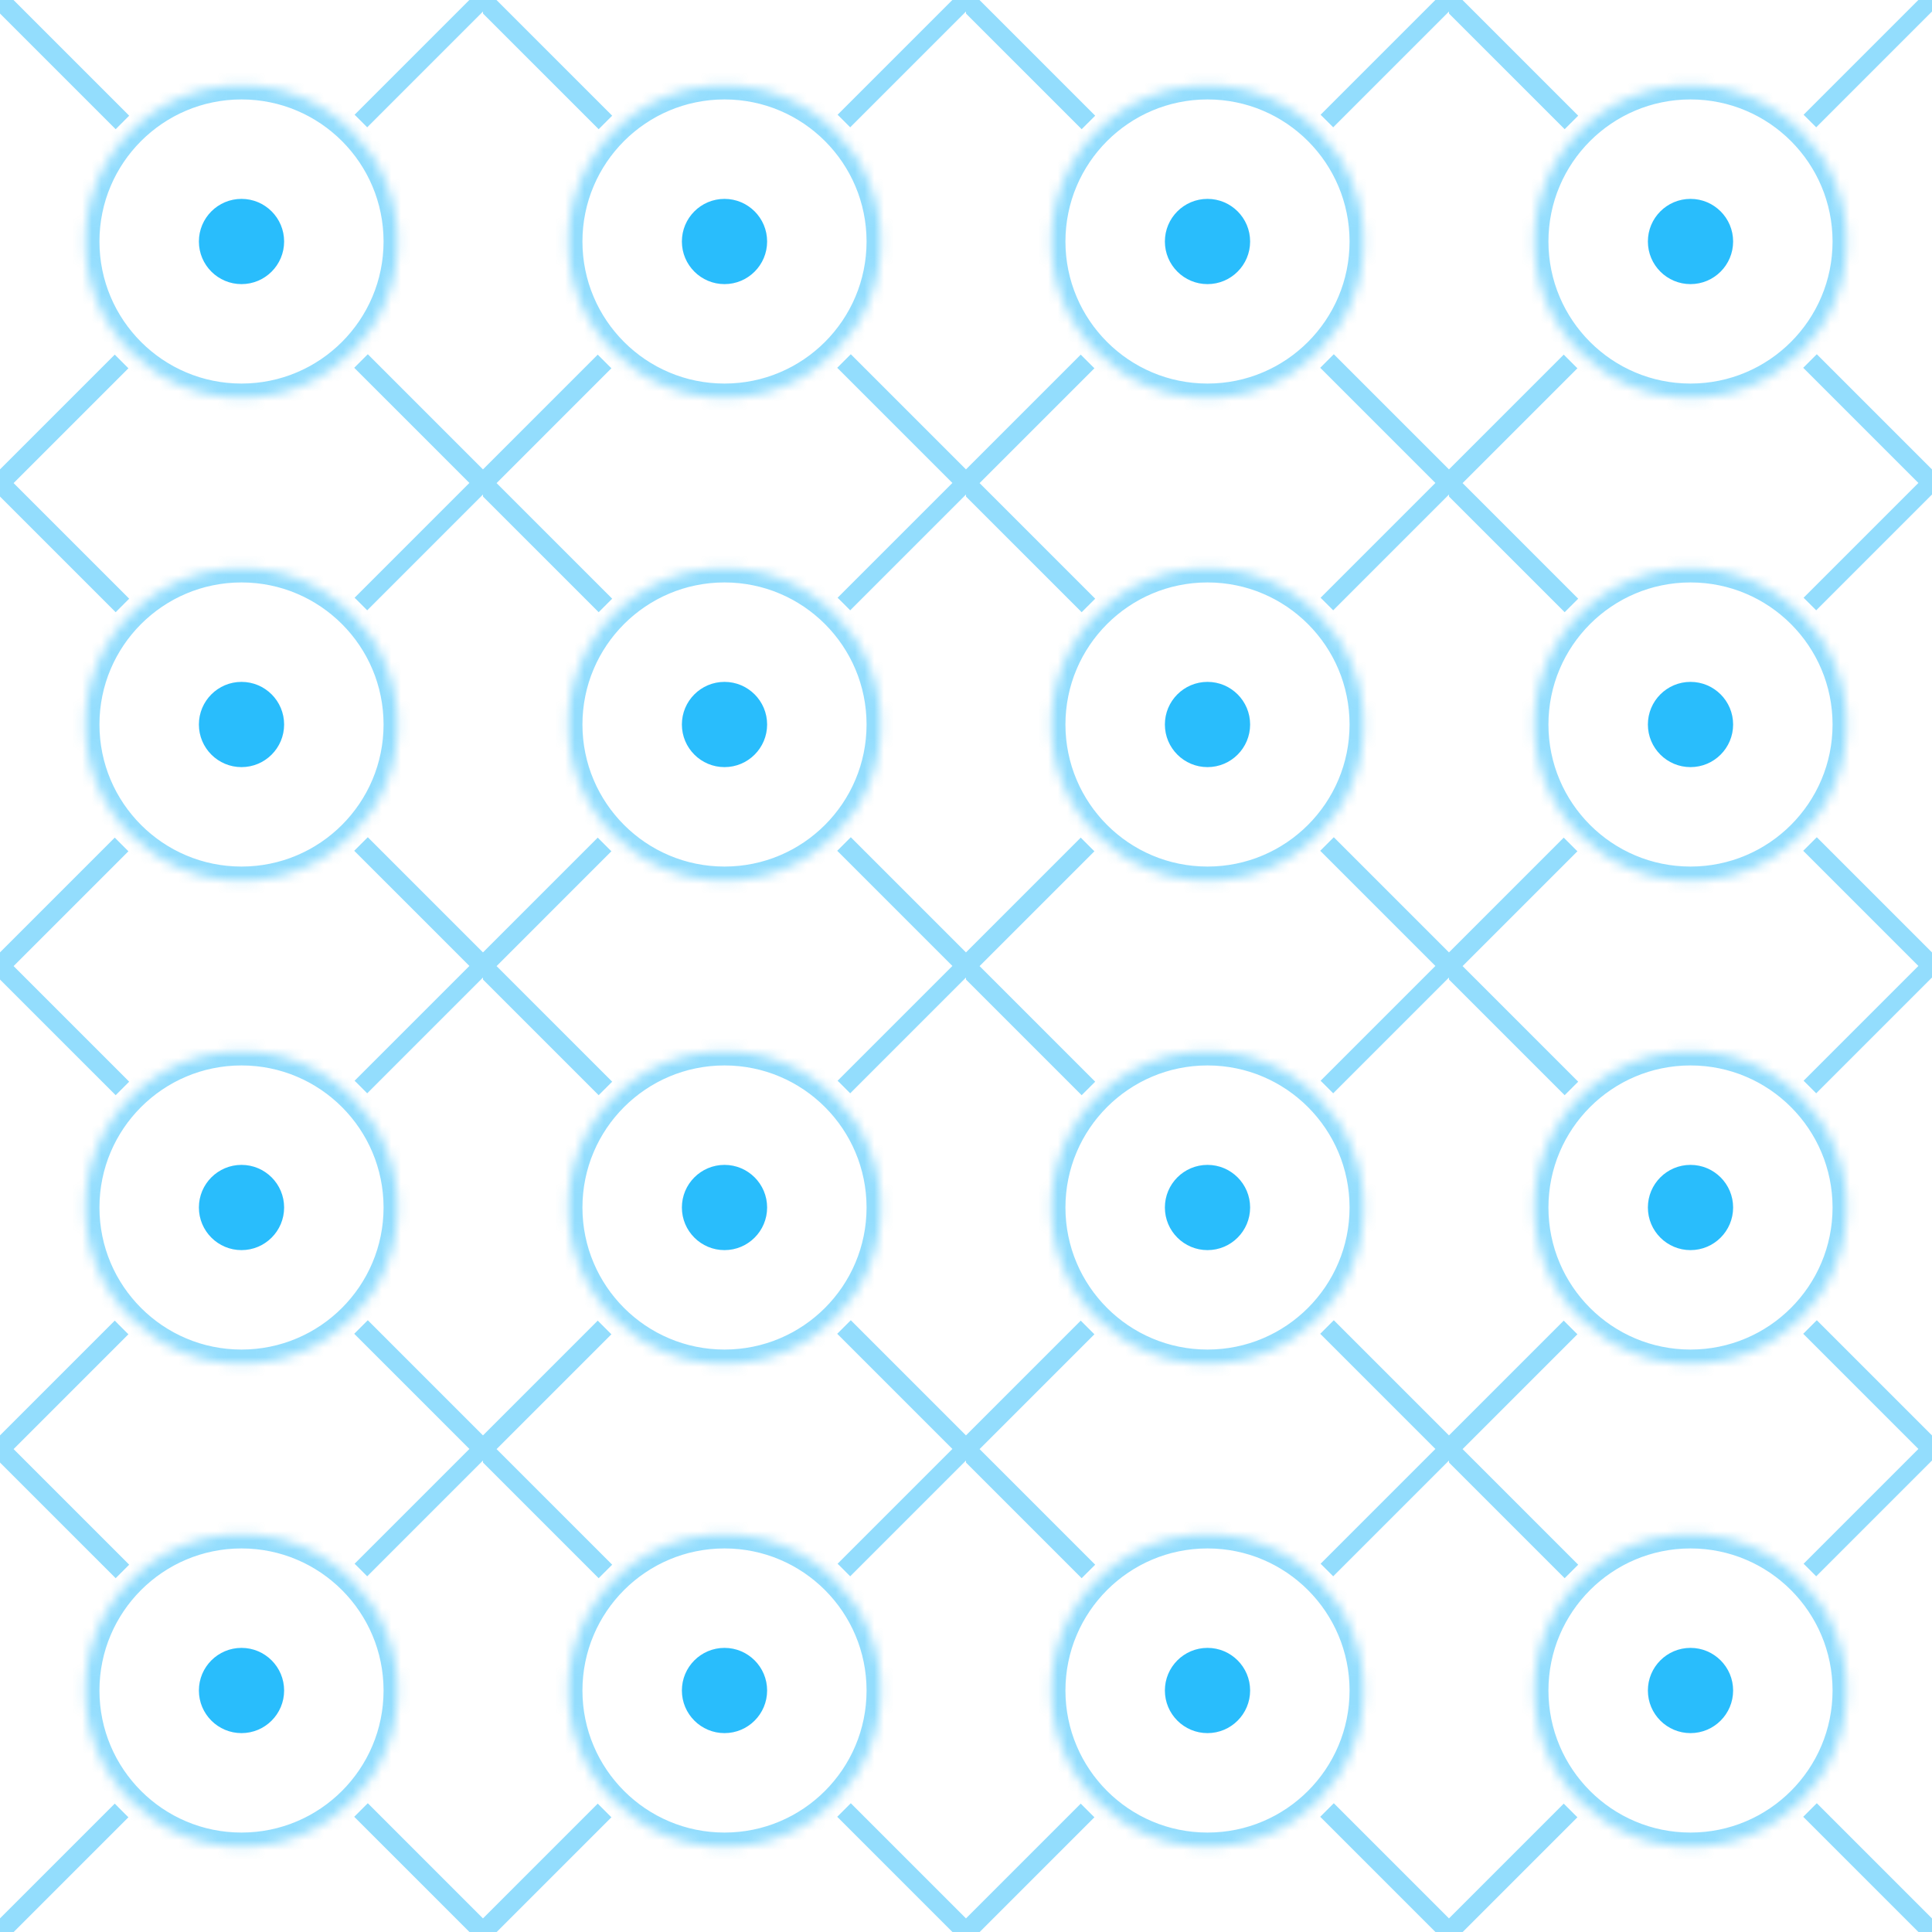 <svg width="200" height="200" viewBox="0 0 200 200" fill="none" xmlns="http://www.w3.org/2000/svg">
<g clip-path="url(#clip0_4953_5689)">
<mask id="path-1-inside-1_4953_5689" fill="white">
<path d="M41.177 25C41.177 33.934 33.934 41.176 25 41.176C16.067 41.176 8.824 33.934 8.824 25C8.824 16.066 16.067 8.824 25 8.824C33.934 8.824 41.177 16.066 41.177 25Z"/>
</mask>
<path d="M25 8.824V10.294C33.122 10.294 39.706 16.878 39.706 25H41.177H42.647C42.647 15.254 34.747 7.353 25 7.353V8.824ZM8.824 25H10.295C10.295 16.878 16.879 10.294 25 10.294V8.824V7.353C15.254 7.353 7.354 15.254 7.354 25H8.824ZM25 41.176V39.706C16.879 39.706 10.295 33.122 10.295 25H8.824H7.354C7.354 34.746 15.254 42.647 25 42.647V41.176ZM25 41.176V42.647C34.747 42.647 42.647 34.746 42.647 25H41.177H39.706C39.706 33.122 33.122 39.706 25 39.706V41.176Z" fill="#29BDFC" fill-opacity="0.5" mask="url(#path-1-inside-1_4953_5689)"/>
<path d="M29.412 25C29.412 27.436 27.437 29.412 25 29.412C22.564 29.412 20.589 27.436 20.589 25C20.589 22.564 22.564 20.588 25 20.588C27.437 20.588 29.412 22.564 29.412 25Z" fill="#29BDFC"/>
<path d="M13.292 38.124L-0.763 52.179L-2.177 50.765L11.878 36.71L13.292 38.124ZM52.176 50.772L50.773 52.175L36.67 38.073L38.073 36.67L52.176 50.772ZM13.373 11.976L11.974 13.376L-2.172 -0.77L-0.772 -2.169L13.373 11.976ZM52.065 -0.874L38.013 13.179L36.709 11.877L50.763 -2.177L52.065 -0.874Z" fill="#29BDFC" fill-opacity="0.5"/>
</g>
<g clip-path="url(#clip1_4953_5689)">
<mask id="path-5-inside-2_4953_5689" fill="white">
<path d="M91.176 25C91.176 33.934 83.934 41.176 75 41.176C66.066 41.176 58.824 33.934 58.824 25C58.824 16.066 66.066 8.824 75 8.824C83.934 8.824 91.176 16.066 91.176 25Z"/>
</mask>
<path d="M75 8.824V10.294C83.122 10.294 89.706 16.878 89.706 25H91.176H92.647C92.647 15.254 84.746 7.353 75 7.353V8.824ZM58.824 25H60.294C60.294 16.878 66.878 10.294 75 10.294V8.824V7.353C65.254 7.353 57.353 15.254 57.353 25H58.824ZM75 41.176V39.706C66.878 39.706 60.294 33.122 60.294 25H58.824H57.353C57.353 34.746 65.254 42.647 75 42.647V41.176ZM75 41.176V42.647C84.746 42.647 92.647 34.746 92.647 25H91.176H89.706C89.706 33.122 83.122 39.706 75 39.706V41.176Z" fill="#29BDFC" fill-opacity="0.5" mask="url(#path-5-inside-2_4953_5689)"/>
<path d="M79.412 25C79.412 27.436 77.436 29.412 75 29.412C72.564 29.412 70.588 27.436 70.588 25C70.588 22.564 72.564 20.588 75 20.588C77.436 20.588 79.412 22.564 79.412 25Z" fill="#29BDFC"/>
<path d="M63.291 38.124L49.237 52.179L47.823 50.765L61.877 36.71L63.291 38.124ZM102.175 50.772L100.772 52.175L86.669 38.073L88.073 36.67L102.175 50.772ZM63.373 11.976L61.973 13.376L47.828 -0.77L49.227 -2.17L63.373 11.976ZM102.065 -0.874L88.012 13.179L86.709 11.877L100.762 -2.177L102.065 -0.874Z" fill="#29BDFC" fill-opacity="0.5"/>
</g>
<g clip-path="url(#clip2_4953_5689)">
<mask id="path-9-inside-3_4953_5689" fill="white">
<path d="M141.176 25C141.176 33.934 133.934 41.176 125 41.176C116.066 41.176 108.824 33.934 108.824 25C108.824 16.066 116.066 8.824 125 8.824C133.934 8.824 141.176 16.066 141.176 25Z"/>
</mask>
<path d="M125 8.824V10.294C133.122 10.294 139.706 16.878 139.706 25H141.176H142.647C142.647 15.254 134.746 7.353 125 7.353V8.824ZM108.824 25H110.294C110.294 16.878 116.878 10.294 125 10.294V8.824V7.353C115.254 7.353 107.353 15.254 107.353 25H108.824ZM125 41.176V39.706C116.878 39.706 110.294 33.122 110.294 25H108.824H107.353C107.353 34.746 115.254 42.647 125 42.647V41.176ZM125 41.176V42.647C134.746 42.647 142.647 34.746 142.647 25H141.176H139.706C139.706 33.122 133.122 39.706 125 39.706V41.176Z" fill="#29BDFC" fill-opacity="0.5" mask="url(#path-9-inside-3_4953_5689)"/>
<path d="M129.412 25C129.412 27.436 127.436 29.412 125 29.412C122.564 29.412 120.588 27.436 120.588 25C120.588 22.564 122.564 20.588 125 20.588C127.436 20.588 129.412 22.564 129.412 25Z" fill="#29BDFC"/>
<path d="M113.292 38.124L99.237 52.179L97.823 50.765L111.877 36.71L113.292 38.124ZM152.175 50.772L150.772 52.175L136.669 38.073L138.073 36.67L152.175 50.772ZM113.374 11.976L111.973 13.376L97.828 -0.77L99.227 -2.17L113.374 11.976ZM152.065 -0.874L138.012 13.179L136.708 11.877L150.762 -2.177L152.065 -0.874Z" fill="#29BDFC" fill-opacity="0.5"/>
</g>
<g clip-path="url(#clip3_4953_5689)">
<mask id="path-13-inside-4_4953_5689" fill="white">
<path d="M191.176 25C191.176 33.934 183.934 41.176 175 41.176C166.066 41.176 158.824 33.934 158.824 25C158.824 16.066 166.066 8.824 175 8.824C183.934 8.824 191.176 16.066 191.176 25Z"/>
</mask>
<path d="M175 8.824V10.294C183.122 10.294 189.706 16.878 189.706 25H191.176H192.647C192.647 15.254 184.746 7.353 175 7.353V8.824ZM158.824 25H160.294C160.294 16.878 166.878 10.294 175 10.294V8.824V7.353C165.254 7.353 157.353 15.254 157.353 25H158.824ZM175 41.176V39.706C166.878 39.706 160.294 33.122 160.294 25H158.824H157.353C157.353 34.746 165.254 42.647 175 42.647V41.176ZM175 41.176V42.647C184.746 42.647 192.647 34.746 192.647 25H191.176H189.706C189.706 33.122 183.122 39.706 175 39.706V41.176Z" fill="#29BDFC" fill-opacity="0.5" mask="url(#path-13-inside-4_4953_5689)"/>
<path d="M179.412 25C179.412 27.436 177.436 29.412 175 29.412C172.564 29.412 170.588 27.436 170.588 25C170.588 22.564 172.564 20.588 175 20.588C177.436 20.588 179.412 22.564 179.412 25Z" fill="#29BDFC"/>
<path d="M163.292 38.124L149.237 52.179L147.823 50.765L161.877 36.71L163.292 38.124ZM202.175 50.772L200.772 52.175L186.669 38.073L188.073 36.67L202.175 50.772ZM163.374 11.976L161.973 13.376L147.828 -0.77L149.227 -2.17L163.374 11.976ZM202.065 -0.874L188.012 13.179L186.708 11.877L200.762 -2.177L202.065 -0.874Z" fill="#29BDFC" fill-opacity="0.5"/>
</g>
<g clip-path="url(#clip4_4953_5689)">
<mask id="path-17-inside-5_4953_5689" fill="white">
<path d="M41.177 75C41.177 83.934 33.934 91.176 25 91.176C16.067 91.176 8.824 83.934 8.824 75C8.824 66.066 16.067 58.824 25 58.824C33.934 58.824 41.177 66.066 41.177 75Z"/>
</mask>
<path d="M25 58.824V60.294C33.122 60.294 39.706 66.878 39.706 75H41.177H42.647C42.647 65.254 34.747 57.353 25 57.353V58.824ZM8.824 75H10.295C10.295 66.878 16.879 60.294 25 60.294V58.824V57.353C15.254 57.353 7.354 65.254 7.354 75H8.824ZM25 91.176V89.706C16.879 89.706 10.295 83.122 10.295 75H8.824H7.354C7.354 84.746 15.254 92.647 25 92.647V91.176ZM25 91.176V92.647C34.747 92.647 42.647 84.746 42.647 75H41.177H39.706C39.706 83.122 33.122 89.706 25 89.706V91.176Z" fill="#29BDFC" fill-opacity="0.5" mask="url(#path-17-inside-5_4953_5689)"/>
<path d="M29.412 75C29.412 77.436 27.437 79.412 25 79.412C22.564 79.412 20.589 77.436 20.589 75C20.589 72.564 22.564 70.588 25 70.588C27.437 70.588 29.412 72.564 29.412 75Z" fill="#29BDFC"/>
<path d="M13.292 88.124L-0.763 102.179L-2.177 100.765L11.878 86.71L13.292 88.124ZM52.176 100.772L50.773 102.175L36.67 88.073L38.073 86.67L52.176 100.772ZM13.373 61.976L11.974 63.376L-2.172 49.23L-0.772 47.831L13.373 61.976ZM52.065 49.127L38.013 63.179L36.709 61.877L50.763 47.823L52.065 49.127Z" fill="#29BDFC" fill-opacity="0.5"/>
</g>
<g clip-path="url(#clip5_4953_5689)">
<mask id="path-21-inside-6_4953_5689" fill="white">
<path d="M91.176 75C91.176 83.934 83.934 91.176 75 91.176C66.066 91.176 58.824 83.934 58.824 75C58.824 66.066 66.066 58.824 75 58.824C83.934 58.824 91.176 66.066 91.176 75Z"/>
</mask>
<path d="M75 58.824V60.294C83.122 60.294 89.706 66.878 89.706 75H91.176H92.647C92.647 65.254 84.746 57.353 75 57.353V58.824ZM58.824 75H60.294C60.294 66.878 66.878 60.294 75 60.294V58.824V57.353C65.254 57.353 57.353 65.254 57.353 75H58.824ZM75 91.176V89.706C66.878 89.706 60.294 83.122 60.294 75H58.824H57.353C57.353 84.746 65.254 92.647 75 92.647V91.176ZM75 91.176V92.647C84.746 92.647 92.647 84.746 92.647 75H91.176H89.706C89.706 83.122 83.122 89.706 75 89.706V91.176Z" fill="#29BDFC" fill-opacity="0.5" mask="url(#path-21-inside-6_4953_5689)"/>
<path d="M79.412 75C79.412 77.436 77.436 79.412 75 79.412C72.564 79.412 70.588 77.436 70.588 75C70.588 72.564 72.564 70.588 75 70.588C77.436 70.588 79.412 72.564 79.412 75Z" fill="#29BDFC"/>
<path d="M63.291 88.124L49.237 102.179L47.823 100.765L61.877 86.71L63.291 88.124ZM102.175 100.772L100.772 102.175L86.669 88.073L88.073 86.67L102.175 100.772ZM63.373 61.976L61.973 63.376L47.828 49.23L49.227 47.83L63.373 61.976ZM102.065 49.127L88.012 63.179L86.709 61.877L100.762 47.823L102.065 49.127Z" fill="#29BDFC" fill-opacity="0.5"/>
</g>
<g clip-path="url(#clip6_4953_5689)">
<mask id="path-25-inside-7_4953_5689" fill="white">
<path d="M141.176 75C141.176 83.934 133.934 91.176 125 91.176C116.066 91.176 108.824 83.934 108.824 75C108.824 66.066 116.066 58.824 125 58.824C133.934 58.824 141.176 66.066 141.176 75Z"/>
</mask>
<path d="M125 58.824V60.294C133.122 60.294 139.706 66.878 139.706 75H141.176H142.647C142.647 65.254 134.746 57.353 125 57.353V58.824ZM108.824 75H110.294C110.294 66.878 116.878 60.294 125 60.294V58.824V57.353C115.254 57.353 107.353 65.254 107.353 75H108.824ZM125 91.176V89.706C116.878 89.706 110.294 83.122 110.294 75H108.824H107.353C107.353 84.746 115.254 92.647 125 92.647V91.176ZM125 91.176V92.647C134.746 92.647 142.647 84.746 142.647 75H141.176H139.706C139.706 83.122 133.122 89.706 125 89.706V91.176Z" fill="#29BDFC" fill-opacity="0.5" mask="url(#path-25-inside-7_4953_5689)"/>
<path d="M129.412 75C129.412 77.436 127.436 79.412 125 79.412C122.564 79.412 120.588 77.436 120.588 75C120.588 72.564 122.564 70.588 125 70.588C127.436 70.588 129.412 72.564 129.412 75Z" fill="#29BDFC"/>
<path d="M113.292 88.124L99.237 102.179L97.823 100.765L111.877 86.71L113.292 88.124ZM152.175 100.772L150.772 102.175L136.669 88.073L138.073 86.67L152.175 100.772ZM113.374 61.976L111.973 63.376L97.828 49.23L99.227 47.83L113.374 61.976ZM152.065 49.127L138.012 63.179L136.708 61.877L150.762 47.823L152.065 49.127Z" fill="#29BDFC" fill-opacity="0.5"/>
</g>
<g clip-path="url(#clip7_4953_5689)">
<mask id="path-29-inside-8_4953_5689" fill="white">
<path d="M191.176 75C191.176 83.934 183.934 91.176 175 91.176C166.066 91.176 158.824 83.934 158.824 75C158.824 66.066 166.066 58.824 175 58.824C183.934 58.824 191.176 66.066 191.176 75Z"/>
</mask>
<path d="M175 58.824V60.294C183.122 60.294 189.706 66.878 189.706 75H191.176H192.647C192.647 65.254 184.746 57.353 175 57.353V58.824ZM158.824 75H160.294C160.294 66.878 166.878 60.294 175 60.294V58.824V57.353C165.254 57.353 157.353 65.254 157.353 75H158.824ZM175 91.176V89.706C166.878 89.706 160.294 83.122 160.294 75H158.824H157.353C157.353 84.746 165.254 92.647 175 92.647V91.176ZM175 91.176V92.647C184.746 92.647 192.647 84.746 192.647 75H191.176H189.706C189.706 83.122 183.122 89.706 175 89.706V91.176Z" fill="#29BDFC" fill-opacity="0.5" mask="url(#path-29-inside-8_4953_5689)"/>
<path d="M179.412 75C179.412 77.436 177.436 79.412 175 79.412C172.564 79.412 170.588 77.436 170.588 75C170.588 72.564 172.564 70.588 175 70.588C177.436 70.588 179.412 72.564 179.412 75Z" fill="#29BDFC"/>
<path d="M163.292 88.124L149.237 102.179L147.823 100.765L161.877 86.71L163.292 88.124ZM202.175 100.772L200.772 102.175L186.669 88.073L188.073 86.67L202.175 100.772ZM163.374 61.976L161.973 63.376L147.828 49.23L149.227 47.83L163.374 61.976ZM202.065 49.127L188.012 63.179L186.708 61.877L200.762 47.823L202.065 49.127Z" fill="#29BDFC" fill-opacity="0.5"/>
</g>
<g clip-path="url(#clip8_4953_5689)">
<mask id="path-33-inside-9_4953_5689" fill="white">
<path d="M41.177 125C41.177 133.934 33.934 141.176 25 141.176C16.067 141.176 8.824 133.934 8.824 125C8.824 116.066 16.067 108.824 25 108.824C33.934 108.824 41.177 116.066 41.177 125Z"/>
</mask>
<path d="M25 108.824V110.294C33.122 110.294 39.706 116.878 39.706 125H41.177H42.647C42.647 115.254 34.747 107.353 25 107.353V108.824ZM8.824 125H10.295C10.295 116.878 16.879 110.294 25 110.294V108.824V107.353C15.254 107.353 7.354 115.254 7.354 125H8.824ZM25 141.176V139.706C16.879 139.706 10.295 133.122 10.295 125H8.824H7.354C7.354 134.746 15.254 142.647 25 142.647V141.176ZM25 141.176V142.647C34.747 142.647 42.647 134.746 42.647 125H41.177H39.706C39.706 133.122 33.122 139.706 25 139.706V141.176Z" fill="#29BDFC" fill-opacity="0.5" mask="url(#path-33-inside-9_4953_5689)"/>
<path d="M29.412 125C29.412 127.436 27.437 129.412 25 129.412C22.564 129.412 20.589 127.436 20.589 125C20.589 122.564 22.564 120.588 25 120.588C27.437 120.588 29.412 122.564 29.412 125Z" fill="#29BDFC"/>
<path d="M13.292 138.125L-0.763 152.179L-2.177 150.765L11.878 136.71L13.292 138.125ZM52.176 150.772L50.773 152.175L36.67 138.073L38.073 136.67L52.176 150.772ZM13.373 111.976L11.974 113.375L-2.172 99.23L-0.772 97.831L13.373 111.976ZM52.065 99.126L38.013 113.179L36.709 111.876L50.763 97.823L52.065 99.126Z" fill="#29BDFC" fill-opacity="0.5"/>
</g>
<g clip-path="url(#clip9_4953_5689)">
<mask id="path-37-inside-10_4953_5689" fill="white">
<path d="M91.176 125C91.176 133.934 83.934 141.176 75 141.176C66.066 141.176 58.824 133.934 58.824 125C58.824 116.066 66.066 108.824 75 108.824C83.934 108.824 91.176 116.066 91.176 125Z"/>
</mask>
<path d="M75 108.824V110.294C83.122 110.294 89.706 116.878 89.706 125H91.176H92.647C92.647 115.254 84.746 107.353 75 107.353V108.824ZM58.824 125H60.294C60.294 116.878 66.878 110.294 75 110.294V108.824V107.353C65.254 107.353 57.353 115.254 57.353 125H58.824ZM75 141.176V139.706C66.878 139.706 60.294 133.122 60.294 125H58.824H57.353C57.353 134.746 65.254 142.647 75 142.647V141.176ZM75 141.176V142.647C84.746 142.647 92.647 134.746 92.647 125H91.176H89.706C89.706 133.122 83.122 139.706 75 139.706V141.176Z" fill="#29BDFC" fill-opacity="0.5" mask="url(#path-37-inside-10_4953_5689)"/>
<path d="M79.412 125C79.412 127.436 77.436 129.412 75 129.412C72.564 129.412 70.588 127.436 70.588 125C70.588 122.564 72.564 120.588 75 120.588C77.436 120.588 79.412 122.564 79.412 125Z" fill="#29BDFC"/>
<path d="M63.291 138.125L49.237 152.179L47.823 150.765L61.877 136.71L63.291 138.125ZM102.175 150.772L100.772 152.175L86.669 138.073L88.073 136.67L102.175 150.772ZM63.373 111.976L61.973 113.375L47.828 99.23L49.227 97.83L63.373 111.976ZM102.065 99.126L88.012 113.179L86.709 111.876L100.762 97.823L102.065 99.126Z" fill="#29BDFC" fill-opacity="0.5"/>
</g>
<g clip-path="url(#clip10_4953_5689)">
<mask id="path-41-inside-11_4953_5689" fill="white">
<path d="M141.176 125C141.176 133.934 133.934 141.176 125 141.176C116.066 141.176 108.824 133.934 108.824 125C108.824 116.066 116.066 108.824 125 108.824C133.934 108.824 141.176 116.066 141.176 125Z"/>
</mask>
<path d="M125 108.824V110.294C133.122 110.294 139.706 116.878 139.706 125H141.176H142.647C142.647 115.254 134.746 107.353 125 107.353V108.824ZM108.824 125H110.294C110.294 116.878 116.878 110.294 125 110.294V108.824V107.353C115.254 107.353 107.353 115.254 107.353 125H108.824ZM125 141.176V139.706C116.878 139.706 110.294 133.122 110.294 125H108.824H107.353C107.353 134.746 115.254 142.647 125 142.647V141.176ZM125 141.176V142.647C134.746 142.647 142.647 134.746 142.647 125H141.176H139.706C139.706 133.122 133.122 139.706 125 139.706V141.176Z" fill="#29BDFC" fill-opacity="0.5" mask="url(#path-41-inside-11_4953_5689)"/>
<path d="M129.412 125C129.412 127.436 127.436 129.412 125 129.412C122.564 129.412 120.588 127.436 120.588 125C120.588 122.564 122.564 120.588 125 120.588C127.436 120.588 129.412 122.564 129.412 125Z" fill="#29BDFC"/>
<path d="M113.292 138.125L99.237 152.179L97.823 150.765L111.877 136.71L113.292 138.125ZM152.175 150.772L150.772 152.175L136.669 138.073L138.073 136.67L152.175 150.772ZM113.374 111.976L111.973 113.375L97.828 99.23L99.227 97.83L113.374 111.976ZM152.065 99.126L138.012 113.179L136.708 111.876L150.762 97.823L152.065 99.126Z" fill="#29BDFC" fill-opacity="0.5"/>
</g>
<g clip-path="url(#clip11_4953_5689)">
<mask id="path-45-inside-12_4953_5689" fill="white">
<path d="M191.176 125C191.176 133.934 183.934 141.176 175 141.176C166.066 141.176 158.824 133.934 158.824 125C158.824 116.066 166.066 108.824 175 108.824C183.934 108.824 191.176 116.066 191.176 125Z"/>
</mask>
<path d="M175 108.824V110.294C183.122 110.294 189.706 116.878 189.706 125H191.176H192.647C192.647 115.254 184.746 107.353 175 107.353V108.824ZM158.824 125H160.294C160.294 116.878 166.878 110.294 175 110.294V108.824V107.353C165.254 107.353 157.353 115.254 157.353 125H158.824ZM175 141.176V139.706C166.878 139.706 160.294 133.122 160.294 125H158.824H157.353C157.353 134.746 165.254 142.647 175 142.647V141.176ZM175 141.176V142.647C184.746 142.647 192.647 134.746 192.647 125H191.176H189.706C189.706 133.122 183.122 139.706 175 139.706V141.176Z" fill="#29BDFC" fill-opacity="0.5" mask="url(#path-45-inside-12_4953_5689)"/>
<path d="M179.412 125C179.412 127.436 177.436 129.412 175 129.412C172.564 129.412 170.588 127.436 170.588 125C170.588 122.564 172.564 120.588 175 120.588C177.436 120.588 179.412 122.564 179.412 125Z" fill="#29BDFC"/>
<path d="M163.292 138.125L149.237 152.179L147.823 150.765L161.877 136.71L163.292 138.125ZM202.175 150.772L200.772 152.175L186.669 138.073L188.073 136.67L202.175 150.772ZM163.374 111.976L161.973 113.375L147.828 99.23L149.227 97.83L163.374 111.976ZM202.065 99.126L188.012 113.179L186.708 111.876L200.762 97.823L202.065 99.126Z" fill="#29BDFC" fill-opacity="0.5"/>
</g>
<g clip-path="url(#clip12_4953_5689)">
<mask id="path-49-inside-13_4953_5689" fill="white">
<path d="M41.177 175C41.177 183.934 33.934 191.176 25 191.176C16.067 191.176 8.824 183.934 8.824 175C8.824 166.066 16.067 158.824 25 158.824C33.934 158.824 41.177 166.066 41.177 175Z"/>
</mask>
<path d="M25 158.824V160.294C33.122 160.294 39.706 166.878 39.706 175H41.177H42.647C42.647 165.254 34.747 157.353 25 157.353V158.824ZM8.824 175H10.295C10.295 166.878 16.879 160.294 25 160.294V158.824V157.353C15.254 157.353 7.354 165.254 7.354 175H8.824ZM25 191.176V189.706C16.879 189.706 10.295 183.122 10.295 175H8.824H7.354C7.354 184.746 15.254 192.647 25 192.647V191.176ZM25 191.176V192.647C34.747 192.647 42.647 184.746 42.647 175H41.177H39.706C39.706 183.122 33.122 189.706 25 189.706V191.176Z" fill="#29BDFC" fill-opacity="0.5" mask="url(#path-49-inside-13_4953_5689)"/>
<path d="M29.412 175C29.412 177.436 27.437 179.412 25 179.412C22.564 179.412 20.589 177.436 20.589 175C20.589 172.564 22.564 170.588 25 170.588C27.437 170.588 29.412 172.564 29.412 175Z" fill="#29BDFC"/>
<path d="M13.292 188.125L-0.763 202.179L-2.177 200.765L11.878 186.71L13.292 188.125ZM52.176 200.772L50.773 202.175L36.67 188.073L38.073 186.67L52.176 200.772ZM13.373 161.976L11.974 163.375L-2.172 149.23L-0.772 147.831L13.373 161.976ZM52.065 149.126L38.013 163.179L36.709 161.876L50.763 147.823L52.065 149.126Z" fill="#29BDFC" fill-opacity="0.5"/>
</g>
<g clip-path="url(#clip13_4953_5689)">
<mask id="path-53-inside-14_4953_5689" fill="white">
<path d="M91.176 175C91.176 183.934 83.934 191.176 75 191.176C66.066 191.176 58.824 183.934 58.824 175C58.824 166.066 66.066 158.824 75 158.824C83.934 158.824 91.176 166.066 91.176 175Z"/>
</mask>
<path d="M75 158.824V160.294C83.122 160.294 89.706 166.878 89.706 175H91.176H92.647C92.647 165.254 84.746 157.353 75 157.353V158.824ZM58.824 175H60.294C60.294 166.878 66.878 160.294 75 160.294V158.824V157.353C65.254 157.353 57.353 165.254 57.353 175H58.824ZM75 191.176V189.706C66.878 189.706 60.294 183.122 60.294 175H58.824H57.353C57.353 184.746 65.254 192.647 75 192.647V191.176ZM75 191.176V192.647C84.746 192.647 92.647 184.746 92.647 175H91.176H89.706C89.706 183.122 83.122 189.706 75 189.706V191.176Z" fill="#29BDFC" fill-opacity="0.5" mask="url(#path-53-inside-14_4953_5689)"/>
<path d="M79.412 175C79.412 177.436 77.436 179.412 75 179.412C72.564 179.412 70.588 177.436 70.588 175C70.588 172.564 72.564 170.588 75 170.588C77.436 170.588 79.412 172.564 79.412 175Z" fill="#29BDFC"/>
<path d="M63.291 188.125L49.237 202.179L47.823 200.765L61.877 186.71L63.291 188.125ZM102.175 200.772L100.772 202.175L86.669 188.073L88.073 186.67L102.175 200.772ZM63.373 161.976L61.973 163.375L47.828 149.23L49.227 147.83L63.373 161.976ZM102.065 149.126L88.012 163.179L86.709 161.876L100.762 147.823L102.065 149.126Z" fill="#29BDFC" fill-opacity="0.5"/>
</g>
<g clip-path="url(#clip14_4953_5689)">
<mask id="path-57-inside-15_4953_5689" fill="white">
<path d="M141.176 175C141.176 183.934 133.934 191.176 125 191.176C116.066 191.176 108.824 183.934 108.824 175C108.824 166.066 116.066 158.824 125 158.824C133.934 158.824 141.176 166.066 141.176 175Z"/>
</mask>
<path d="M125 158.824V160.294C133.122 160.294 139.706 166.878 139.706 175H141.176H142.647C142.647 165.254 134.746 157.353 125 157.353V158.824ZM108.824 175H110.294C110.294 166.878 116.878 160.294 125 160.294V158.824V157.353C115.254 157.353 107.353 165.254 107.353 175H108.824ZM125 191.176V189.706C116.878 189.706 110.294 183.122 110.294 175H108.824H107.353C107.353 184.746 115.254 192.647 125 192.647V191.176ZM125 191.176V192.647C134.746 192.647 142.647 184.746 142.647 175H141.176H139.706C139.706 183.122 133.122 189.706 125 189.706V191.176Z" fill="#29BDFC" fill-opacity="0.5" mask="url(#path-57-inside-15_4953_5689)"/>
<path d="M129.412 175C129.412 177.436 127.436 179.412 125 179.412C122.564 179.412 120.588 177.436 120.588 175C120.588 172.564 122.564 170.588 125 170.588C127.436 170.588 129.412 172.564 129.412 175Z" fill="#29BDFC"/>
<path d="M113.292 188.125L99.237 202.179L97.823 200.765L111.877 186.71L113.292 188.125ZM152.175 200.772L150.772 202.175L136.669 188.073L138.073 186.67L152.175 200.772ZM113.374 161.976L111.973 163.375L97.828 149.23L99.227 147.83L113.374 161.976ZM152.065 149.126L138.012 163.179L136.708 161.876L150.762 147.823L152.065 149.126Z" fill="#29BDFC" fill-opacity="0.5"/>
</g>
<g clip-path="url(#clip15_4953_5689)">
<mask id="path-61-inside-16_4953_5689" fill="white">
<path d="M191.176 175C191.176 183.934 183.934 191.176 175 191.176C166.066 191.176 158.824 183.934 158.824 175C158.824 166.066 166.066 158.824 175 158.824C183.934 158.824 191.176 166.066 191.176 175Z"/>
</mask>
<path d="M175 158.824V160.294C183.122 160.294 189.706 166.878 189.706 175H191.176H192.647C192.647 165.254 184.746 157.353 175 157.353V158.824ZM158.824 175H160.294C160.294 166.878 166.878 160.294 175 160.294V158.824V157.353C165.254 157.353 157.353 165.254 157.353 175H158.824ZM175 191.176V189.706C166.878 189.706 160.294 183.122 160.294 175H158.824H157.353C157.353 184.746 165.254 192.647 175 192.647V191.176ZM175 191.176V192.647C184.746 192.647 192.647 184.746 192.647 175H191.176H189.706C189.706 183.122 183.122 189.706 175 189.706V191.176Z" fill="#29BDFC" fill-opacity="0.5" mask="url(#path-61-inside-16_4953_5689)"/>
<path d="M179.412 175C179.412 177.436 177.436 179.412 175 179.412C172.564 179.412 170.588 177.436 170.588 175C170.588 172.564 172.564 170.588 175 170.588C177.436 170.588 179.412 172.564 179.412 175Z" fill="#29BDFC"/>
<path d="M163.292 188.125L149.237 202.179L147.823 200.765L161.877 186.71L163.292 188.125ZM202.175 200.772L200.772 202.175L186.669 188.073L188.073 186.67L202.175 200.772ZM163.374 161.976L161.973 163.375L147.828 149.23L149.227 147.83L163.374 161.976ZM202.065 149.126L188.012 163.179L186.708 161.876L200.762 147.823L202.065 149.126Z" fill="#29BDFC" fill-opacity="0.5"/>
</g>
<defs>
<clipPath id="clip0_4953_5689">
<rect width="50" height="50" fill="white"/>
</clipPath>
<clipPath id="clip1_4953_5689">
<rect width="50" height="50" fill="white" transform="translate(50)"/>
</clipPath>
<clipPath id="clip2_4953_5689">
<rect width="50" height="50" fill="white" transform="translate(100)"/>
</clipPath>
<clipPath id="clip3_4953_5689">
<rect width="50" height="50" fill="white" transform="translate(150)"/>
</clipPath>
<clipPath id="clip4_4953_5689">
<rect width="50" height="50" fill="white" transform="translate(0 50)"/>
</clipPath>
<clipPath id="clip5_4953_5689">
<rect width="50" height="50" fill="white" transform="translate(50 50)"/>
</clipPath>
<clipPath id="clip6_4953_5689">
<rect width="50" height="50" fill="white" transform="translate(100 50)"/>
</clipPath>
<clipPath id="clip7_4953_5689">
<rect width="50" height="50" fill="white" transform="translate(150 50)"/>
</clipPath>
<clipPath id="clip8_4953_5689">
<rect width="50" height="50" fill="white" transform="translate(0 100)"/>
</clipPath>
<clipPath id="clip9_4953_5689">
<rect width="50" height="50" fill="white" transform="translate(50 100)"/>
</clipPath>
<clipPath id="clip10_4953_5689">
<rect width="50" height="50" fill="white" transform="translate(100 100)"/>
</clipPath>
<clipPath id="clip11_4953_5689">
<rect width="50" height="50" fill="white" transform="translate(150 100)"/>
</clipPath>
<clipPath id="clip12_4953_5689">
<rect width="50" height="50" fill="white" transform="translate(0 150)"/>
</clipPath>
<clipPath id="clip13_4953_5689">
<rect width="50" height="50" fill="white" transform="translate(50 150)"/>
</clipPath>
<clipPath id="clip14_4953_5689">
<rect width="50" height="50" fill="white" transform="translate(100 150)"/>
</clipPath>
<clipPath id="clip15_4953_5689">
<rect width="50" height="50" fill="white" transform="translate(150 150)"/>
</clipPath>
</defs>
</svg>
